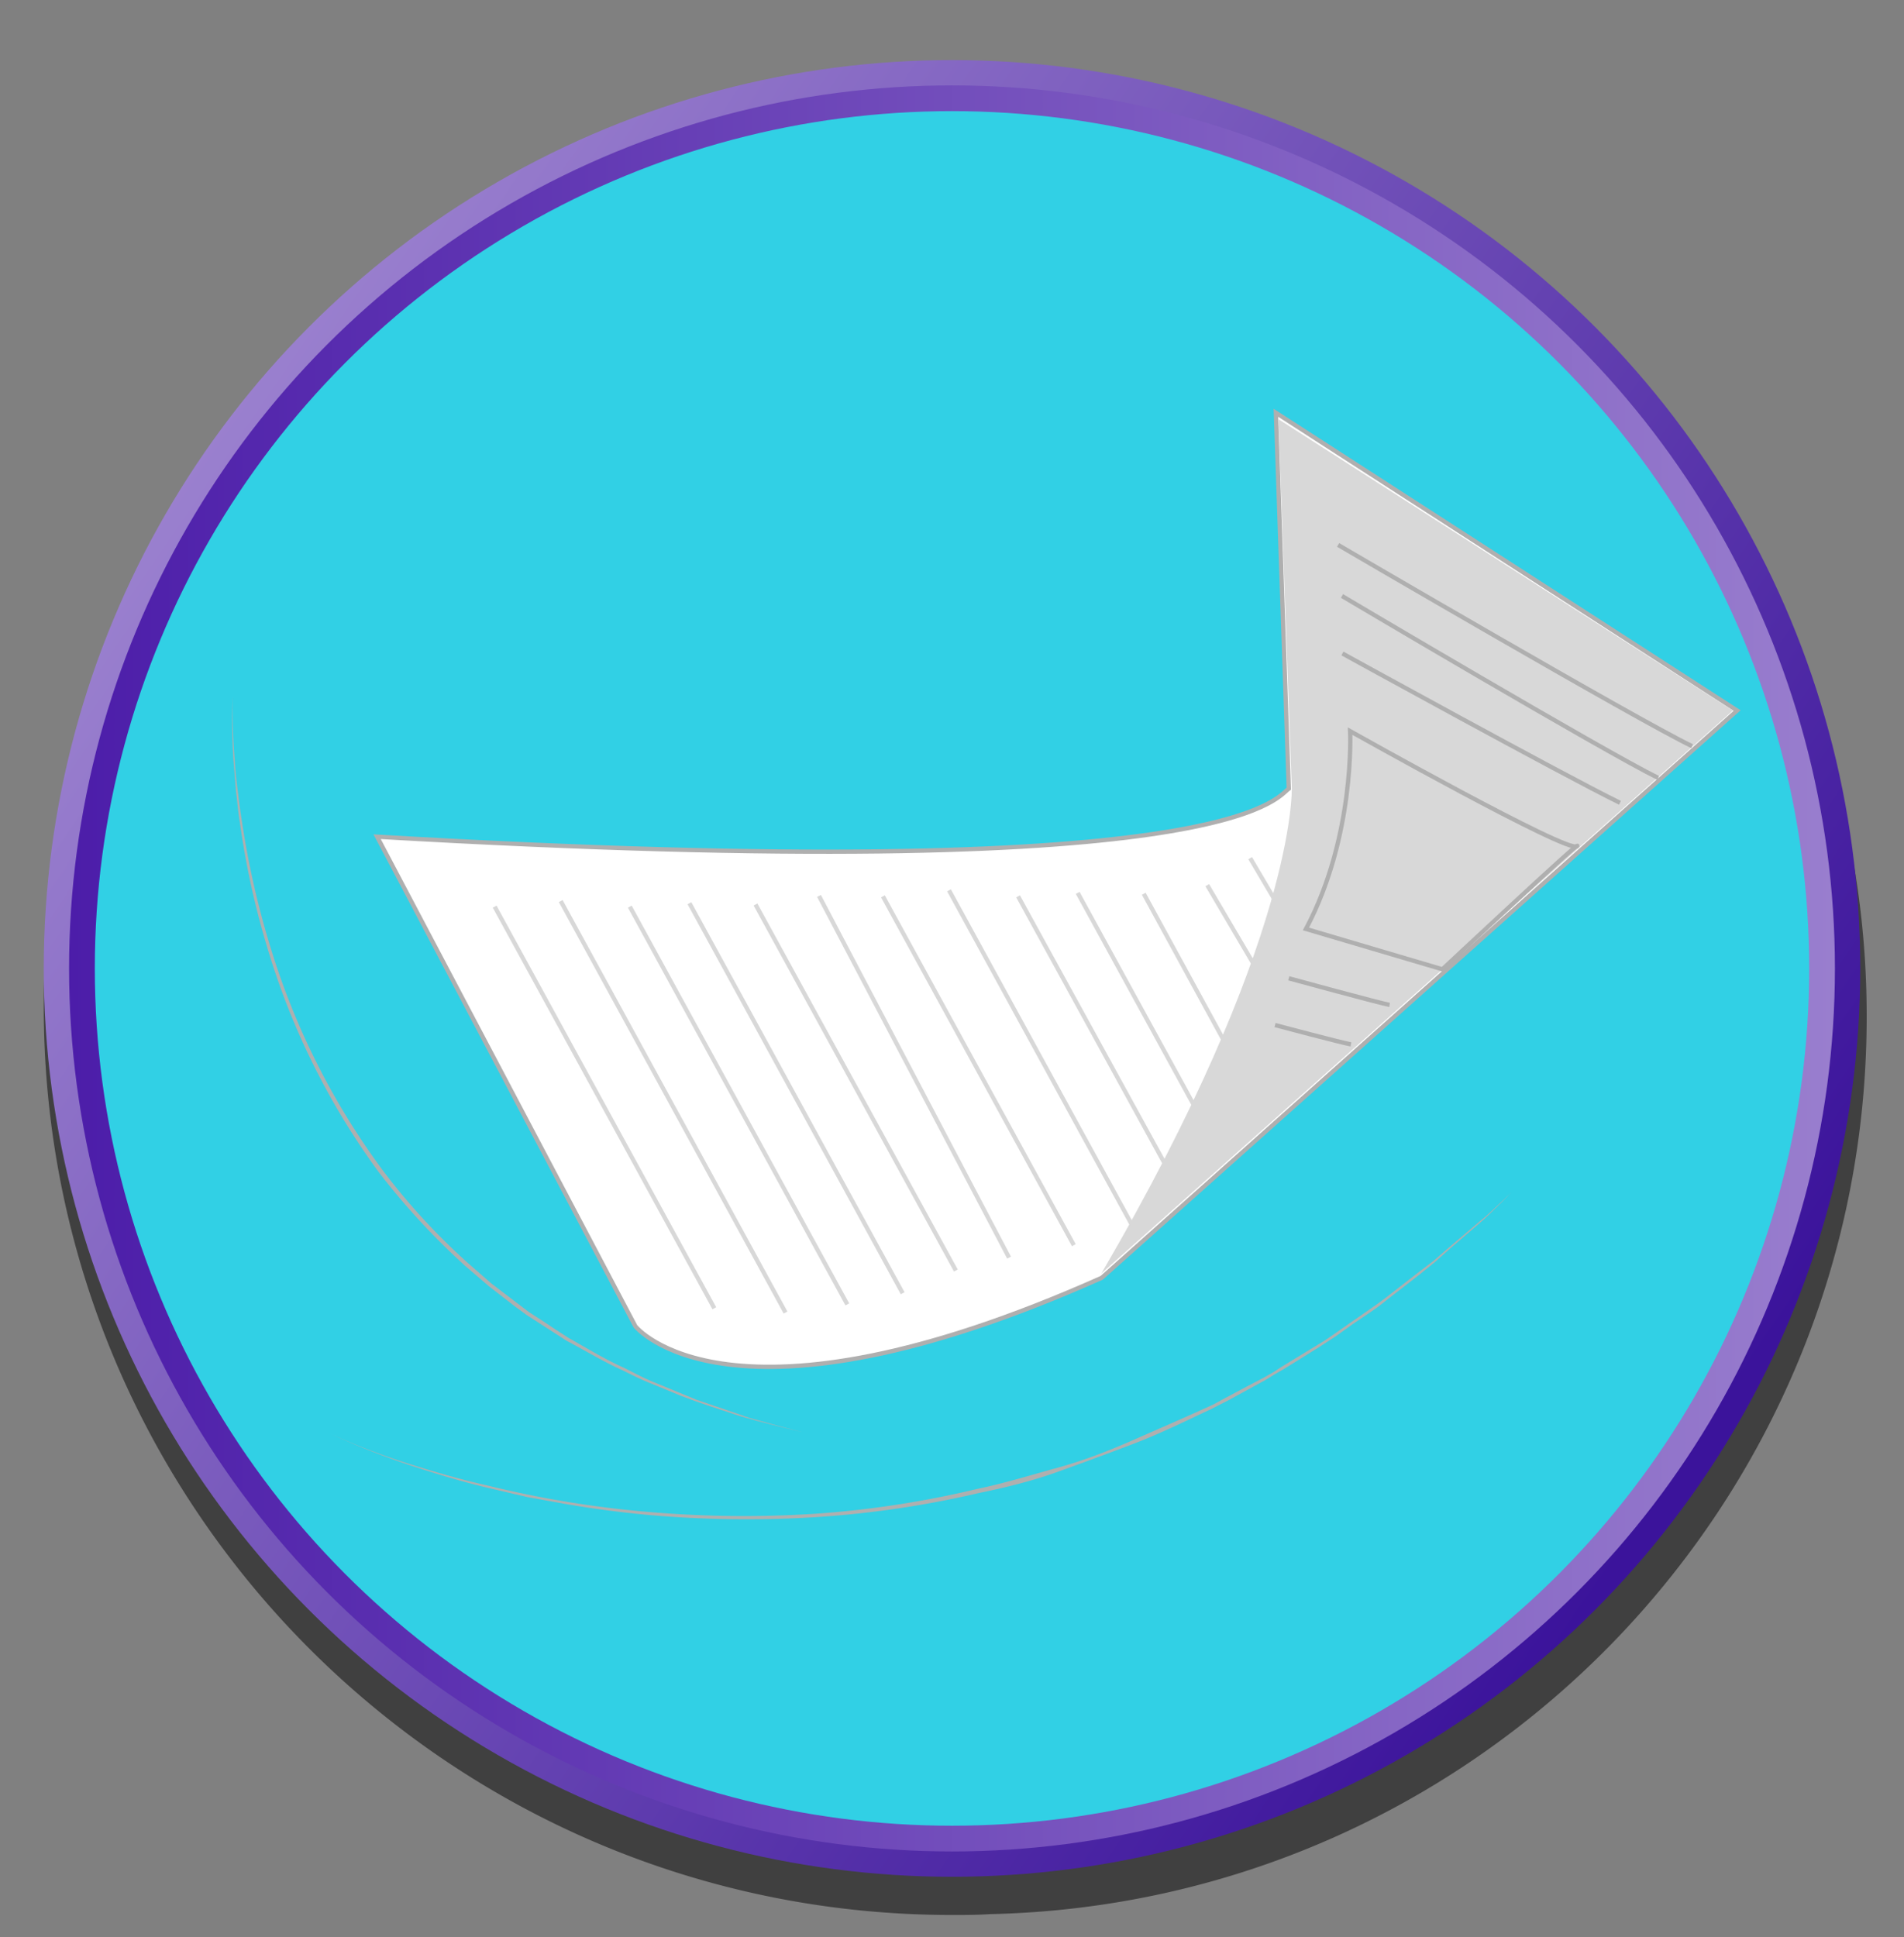 <svg id="SB39_Interactive_Icon_14_F1" xmlns="http://www.w3.org/2000/svg" xmlns:xlink="http://www.w3.org/1999/xlink" viewBox="0 0 443.8 451.5"><rect x="0" y="0" width="443.8" height="451.5" fill="#808080" stroke="none"/><defs><style>.cls-1,.cls-8,.cls-9{fill:none;}.cls-2{opacity:0.5;}.cls-3{fill:url(#linear-gradient);}.cls-4{fill:#31d0e5;stroke-width:6px;stroke:url(#linear-gradient-2);}.cls-4,.cls-6,.cls-8,.cls-9{stroke-miterlimit:10;}.cls-5{clip-path:url(#clip-path);}.cls-6{fill:#fff;}.cls-6,.cls-9{stroke:#afafaf;}.cls-7{fill:#d8d8d8;}.cls-8{stroke:#d8d8d8;}.cls-10{fill:#afafaf;}</style><linearGradient id="linear-gradient" x1="43.17" y1="103.28" x2="392.43" y2="342.6" gradientUnits="userSpaceOnUse"><stop offset="0" stop-color="#9b81cf"/><stop offset="1" stop-color="#3b139b"/></linearGradient><linearGradient id="linear-gradient-2" x1="16.1" y1="225.74" x2="427.68" y2="225.74" gradientUnits="userSpaceOnUse"><stop offset="0" stop-color="#4c1da9"/><stop offset="1" stop-color="#997ece"/></linearGradient><clipPath id="clip-path"><circle class="cls-1" cx="221.9" cy="225.7" r="202.8"/></clipPath></defs><g id="Layer_1" data-name="Layer 1"><path class="cls-2" d="M435.1,237a208.3,208.3,0,0,0-25.4-100A211.6,211.6,0,0,0,221.9,23C105,23,10.2,117.8,10.2,234.7S105,446.3,221.9,446.3c3,0,5.9,0,8.9-.2C344.1,443.6,435.1,350.9,435.1,237Z"/><circle class="cls-3" cx="221.9" cy="225.7" r="211.7"/><circle class="cls-4" cx="221.9" cy="225.7" r="202.8"/></g><g id="_002" data-name="002"><g class="cls-5"><path class="cls-6" d="M87.9,195l60.2,114.1s21.7,27.5,108.7-11.3L404.9,165.6,297.4,96.2l3,87.6C297.5,185.8,287.5,206.6,87.9,195Z"/><path class="cls-7" d="M256.7,296.8,403.9,165.6,298,97.7l3.1,86S302.2,219,256.7,296.8Z"/><line class="cls-8" x1="115.3" y1="211.3" x2="166.5" y2="304.9"/><line class="cls-8" x1="130.7" y1="210" x2="183.1" y2="305.9"/><line class="cls-8" x1="146.8" y1="211.3" x2="197.5" y2="304"/><line class="cls-8" x1="176.1" y1="210.8" x2="222.8" y2="296.1"/><line class="cls-8" x1="190.9" y1="208.8" x2="235.2" y2="293.1"/><line class="cls-8" x1="160.7" y1="210.5" x2="210.4" y2="301.4"/><line class="cls-8" x1="205.8" y1="208.9" x2="250.3" y2="290.2"/><line class="cls-8" x1="221.2" y1="207.5" x2="263.8" y2="285.4"/><line class="cls-8" x1="237.3" y1="208.9" x2="272.7" y2="273.4"/><line class="cls-8" x1="266.6" y1="208.3" x2="292.3" y2="255.4"/><line class="cls-8" x1="281.4" y1="206.3" x2="304.4" y2="245.4"/><line class="cls-8" x1="291.4" y1="200" x2="314.4" y2="239"/><line class="cls-8" x1="251.2" y1="208.1" x2="281.8" y2="264"/><path class="cls-9" d="M311.9,127s69.6,40.7,82.5,46.9"/><path class="cls-9" d="M312.8,138.9s60.9,36.1,73.7,42.4"/><path class="cls-9" d="M312.9,152.3s51.8,28.5,64.7,34.8"/><path class="cls-9" d="M314.7,170.4s1.2,24.5-10.3,46.1l31.8,9.4s32.9-30.8,31.4-28.7S314.7,170.4,314.7,170.4Z"/><path class="cls-9" d="M300.4,228s21.6,5.9,23.5,6.2"/><path class="cls-9" d="M297.2,238.9s15.8,4.2,17.7,4.5"/><path class="cls-10" d="M77.1,334.2a170.9,170.9,0,0,0,18,6.9c6.1,1.9,12.2,3.7,18.5,5.1a241.6,241.6,0,0,0,37.9,6.2,259.1,259.1,0,0,0,38.4.4,229.8,229.8,0,0,0,37.9-5.8c6.3-1.3,12.4-3.2,18.6-4.9s12.1-4,18-6.6,11.7-5.1,17.6-7.8c1.4-.6,2.8-1.5,4.2-2.2l4.3-2.3,4.2-2.2,2.1-1.2,2-1.3,8.2-5c1.4-.8,2.7-1.7,4-2.6l4-2.8,3.9-2.7,2-1.4,1.9-1.4,7.6-5.9,3.8-2.9,3.7-3.2,7.3-6.2c1.3-1,2.4-2.1,3.6-3.2l3.5-3.3,6.9-6.7-6.9,6.7-3.4,3.4c-1.2,1.1-2.3,2.3-3.5,3.3l-7.3,6.3-3.6,3.2-3.7,3-7.6,5.9-1.9,1.5-2,1.4-4,2.7-3.9,2.8-4,2.6-8.2,5.1-2.1,1.2-2.1,1.3-4.2,2.3-4.2,2.3-4.3,2.2c-5.8,2.7-11.6,5.6-17.6,7.9s-12,4.5-18.1,6.7-12.3,3.7-18.6,5a231.8,231.8,0,0,1-38.1,5.6,260.5,260.5,0,0,1-38.5-.5c-6.4-.6-12.7-1.4-19.1-2.5l-9.4-1.7-4.7-1.1-4.7-1.1c-6.3-1.5-12.4-3.4-18.5-5.4A185.1,185.1,0,0,1,77.1,334.2Z"/><path class="cls-10" d="M54.2,162.2a144.4,144.4,0,0,0,.5,14.7c.1,2.5.4,4.9.7,7.3s.6,4.9,1,7.3a200.1,200.1,0,0,0,6.5,28.8,171.3,171.3,0,0,0,26.2,52.3A151.6,151.6,0,0,0,109,294.3l5.5,4.8,5.9,4.5,2.9,2.2,3.1,2,3,2,3.1,2c4.3,2.4,8.5,5,13,7,2.2,1.1,4.4,2.3,6.6,3.2l6.8,2.8,3.4,1.4,3.5,1.2,7,2.4,1.7.6,1.8.5,3.6,1,7.1,1.9-7.2-1.8-3.5-.9-1.8-.5-1.8-.5-7-2.3-3.5-1.2-3.5-1.3-6.8-2.8c-2.3-.9-4.5-2-6.7-3.1-4.5-2-8.7-4.6-13.1-6.9l-3.1-2-3.1-2-3.1-2-3-2.2-5.8-4.5-5.6-4.8a166,166,0,0,1-20.1-21.8,170.9,170.9,0,0,1-26.1-52.7,191,191,0,0,1-6.3-28.9c-.4-2.4-.6-4.9-.9-7.3l-.6-7.4A144.2,144.2,0,0,1,54.2,162.2Z"/></g></g></svg>